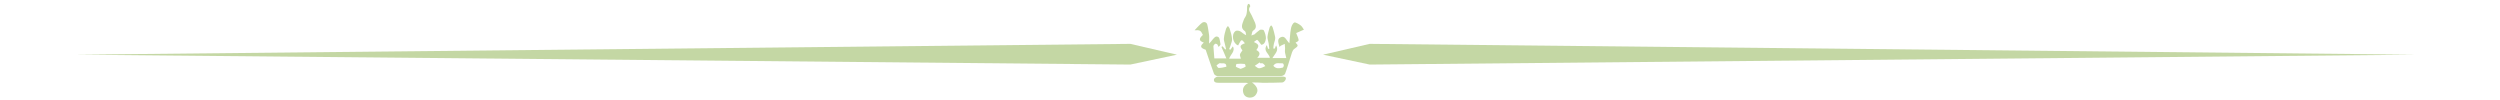 <svg xmlns="http://www.w3.org/2000/svg" viewBox="0 0 809.3 32.4">
    <style type="text/css">
    .st0 {
        fill: #C4D7A4;
    }
    </style>
    <path class="st0" d="M406 11.2c0.6-0.5 1.2-1.1 1.8-1.5 0.3-0.2 1.2-0.1 1.3 0.1 0.4 0.8 0.7 1.7 0.7 2.6 -0.1 0.9-0.4 2-1.5 2.1 -0.5-0.6-0.8-1.2-1.3-1.6 -0.1-0.1-0.7 0.4-1.1 0.7 1.7 0.8 1.8 1.2 0.8 2.6 1.2 0.6 1.4 1.4 0.3 2.5 1.5 0 2.8 0 4.1 0 -0.3-1.4-2.3-2.2-1-4.1 0.2 0.5 0.3 0.9 0.4 1.2 0.1 0 0.3 0 0.4 0 -0.1-0.6-0.1-1.1-0.2-1.7 -0.1-0.7-0.4-1.4-0.4-2.1 0.1-1 0.4-2.1 0.7-3.1 0.1-0.3 0.3-0.5 0.5-0.7 0.2 0.2 0.4 0.4 0.5 0.7 0.3 1 0.6 2 0.8 3.1 0.1 0.7-0.2 1.4-0.4 2.1 -0.1 0.5-0.2 1.1-0.2 1.6 0.2 0 0.3 0 0.5 0 0.1-0.3 0.2-0.6 0.4-1 1 1.7-0.4 2.7-1.2 4.1 1.6 0 3 0 4.5 0 -0.1-0.6-0.3-1.1-0.4-1.7 -0.1-0.5 0-1 0-1.5 0-0.5-0.1-0.9-0.1-1.4 -0.4 0.2-0.8 0.4-1.3 0.6 -0.1 0.1-0.2 0.2-0.4 0.4 -0.3-1.2-0.9-2.5 0.3-3.1 1.5-0.8 1.9 1 2.9 1.9 0.2-1.6 0.2-3.2 0.5-4.7 0.1-0.7 0.5-1.7 1.1-2 0.3-0.2 1.3 0.4 1.9 0.8 0.6 0.4 0.9 1.1 1.2 1.5 -0.9 0.4-1.8 0.8-2.5 1.1 0.4 1 0.7 1.6 0.8 2.3 0 0.3-0.6 0.6-1 0.8 1 1 0.9 1.1-0.5 2.1 -0.6 0.5-0.8 1.6-1.1 2.5 -0.6 1.8-1.1 3.7-1.8 5.5 -0.1 0.3-0.8 0.7-1.2 0.7 -6.9 0-13.9 0-20.8 0 -0.3 0-0.9-0.4-1-0.7 -0.9-2.5-1.8-5.1-2.7-7.8 -1.8-0.6-1.9-1.2-0.6-2.3 -1.6-0.6-1.7-1.2-0.3-2.5 -0.7-1.5-1-1.6-2.7-1.5 0.8-0.8 1.5-1.7 2.4-2.4 0.7-0.5 1.5-0.2 1.7 0.5 0.3 1.1 0.4 2.3 0.6 3.4 0.1 0.8 0 1.6 0 2.8 0.5-0.5 0.7-0.7 0.9-1 0.6-0.7 1.2-1.7 2.1-1.1 0.5 0.3 0.5 1.5 0.7 2.3 0 0.2-0.1 0.4-0.6 0.9 -0.2-0.3-0.3-0.7-0.5-0.9 -0.1-0.1-0.6-0.2-0.7-0.1 -0.2 0.2-0.5 0.5-0.5 0.8 0.1 1.2 0.2 2.5 0.3 3.9 1 0 2.4 0 3.9 0 -0.5-1.3-1.1-2.5-1.6-3.7 0.1-0.1 0.3-0.2 0.4-0.2 0.3 0.3 0.5 0.7 0.8 1 0.1 0 0.2-0.1 0.3-0.1 -0.1-0.6-0.3-1.1-0.4-1.7 -0.1-0.6-0.4-1.2-0.3-1.8 0.1-1.1 0.4-2.1 0.7-3.1 0.1-0.3 0.4-0.6 0.6-0.9 0.2 0.3 0.5 0.6 0.6 1 0.3 1 0.6 1.9 0.7 2.9 0.1 0.5 0 1.1-0.2 1.6 -0.2 0.7-0.4 1.3-0.7 2 0.1 0.1 0.3 0.1 0.4 0.2 0.3-0.4 0.5-0.7 0.8-1.1 0.9 1.6-0.8 2.6-1.2 4 1.4 0 2.6 0 3.8 0 -0.1-0.5-0.4-1-0.3-1.4 0.1-0.4 0.5-0.8 0.8-1.3 -1-1.3-0.8-1.7 0.8-2.3 -1.1-1.4-1.1-1.4-2.2 0.7 -1.7-0.6-2.3-3.5-0.9-4.6 0.3-0.3 1.1-0.2 1.5 0 0.6 0.3 1.1 0.9 2 1.3 -0.1-0.5-0.1-1.1-0.4-1.3 -1.6-1.1-0.8-2.4-0.4-3.6 0.2-0.7 0.8-1.2 0.9-1.9 0.2-0.8 0.2-1.6 0.2-2.4 0-0.3 0.2-0.6 0.3-0.9 0-0.1 0.4 0 0.5 0.1 0.1 0.2 0.3 0.6 0.2 0.7 -0.9 1.1 0.1 2 0.5 2.9 0.3 0.8 0.8 1.6 1.1 2.4 0.3 0.9 0.5 1.8-0.6 2.5 -0.4 0.2-0.4 1-0.6 1.6C405.7 11.2 405.9 11.2 406 11.2zM408 20.5c-0.1-0.1-0.1-0.2-0.2-0.3 -0.5 0.4-1.1 0.7-1.6 1.1 0.5 0.3 0.9 0.8 1.4 0.8 0.7 0 1.3-0.4 2-0.7 -0.2-0.3-0.4-0.6-0.7-0.8C408.7 20.4 408.3 20.5 408 20.5zM412.2 21.3c0.9 1.1 2 0.8 3 0.6 0.2 0 0.4-0.5 0.4-0.8 0-0.2-0.2-0.6-0.4-0.6C414.2 20.6 413 20 412.2 21.3zM401.6 22.3c0.6-0.2 1.1-0.4 1.6-0.7 0.1-0.1-0.1-0.9-0.3-0.9 -0.9-0.1-1.7-0.1-2.6 0 -0.1 0-0.3 0.8-0.2 0.9C400.5 21.9 401 22 401.6 22.3zM395.4 20.5c-0.2 0-0.5-0.1-0.7 0 -0.3 0.2-0.6 0.4-0.9 0.7 0.2 0.3 0.5 0.8 0.7 0.8 0.8 0 1.7-0.2 2.5-0.4 0 0 0-0.6-0.2-0.8 -0.1-0.2-0.4-0.2-0.6-0.3C396 20.5 395.7 20.5 395.4 20.5z" />
    <path class="st0" d="M405.3 26.7c1.4 1 2.1 2.2 1.6 3.3 -0.4 1-1.1 1.6-2.4 1.6 -1.3-0.1-1.9-0.8-2.1-1.9 -0.2-1.2 0.4-2.2 1.7-2.8 -0.5-0.1-0.9-0.1-1.4-0.1 -2.7 0-5.5 0-8.2 0 -0.8 0-1.7-0.1-1.5-1.2 0.1-0.3 0.8-0.8 1.2-0.8 7 0 13.9 0 20.9 0 0.7 0 1.4 0.1 1.1 0.9 -0.1 0.4-0.7 1-1.1 1 -2.1 0.1-4.2 0.1-6.4 0.1C407.7 26.7 406.5 26.7 405.3 26.7z" />
    <polygon class="st0" points="365.9 14.2 381 17.7 365.9 20.9 24.4 17.7 " />
    <polygon class="st0" points="443.4 14.2 428.3 17.7 443.4 20.9 782.1 17.7 " />
</svg>

